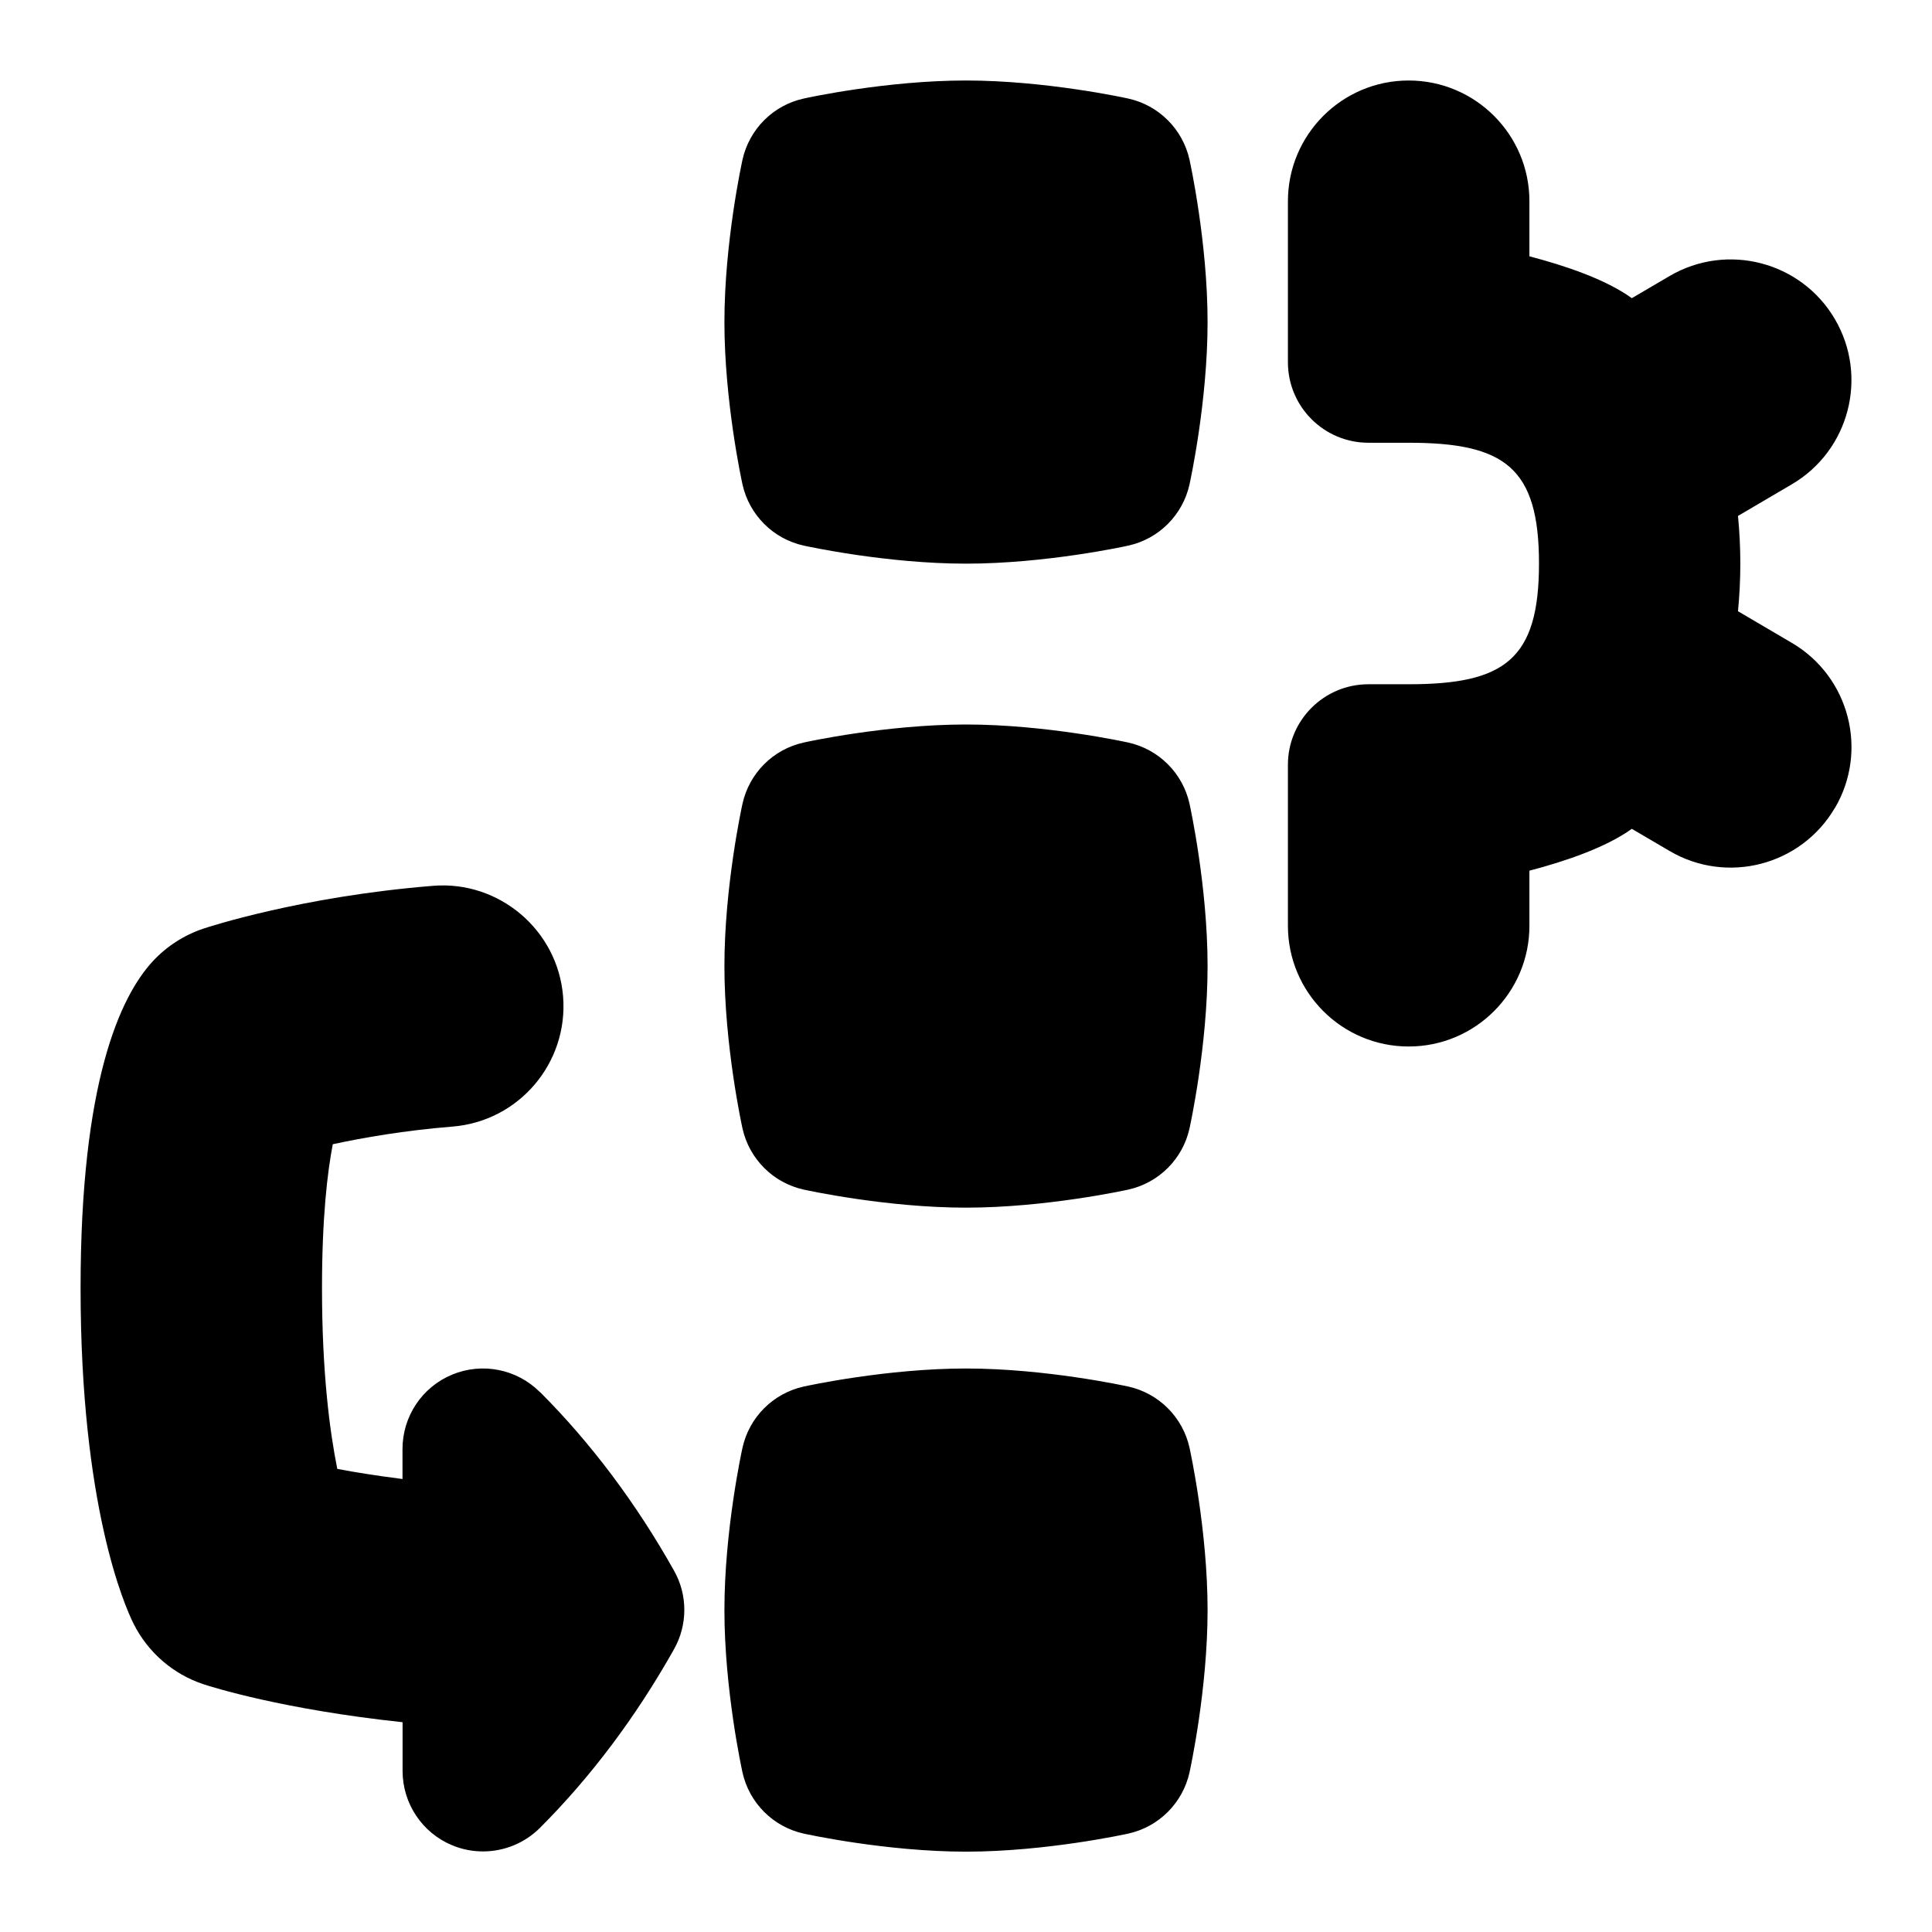 <svg id="Layer_1" viewBox="0 0 24 24" xmlns="http://www.w3.org/2000/svg" data-name="Layer 1"><path d="m22.793 10.037c-.419.714-1.339.954-2.053.534l-.469-.275c-.323.233-.829.404-1.272.52v.684c0 .828-.672 1.5-1.5 1.5s-1.5-.672-1.5-1.5v-2c0-.552.448-1 1-1h.5c1.192 0 1.619-.308 1.619-1.5s-.427-1.5-1.619-1.5h-.5c-.552 0-1-.448-1-1v-2c0-.828.672-1.5 1.5-1.5s1.5.672 1.5 1.5v.684c.443.116.949.286 1.272.52l.469-.275c.714-.419 1.634-.18 2.053.534s.18 1.634-.534 2.053l-.669.393c.018.188.029.384.029.592s-.011.403-.029.592l.669.393c.714.419.954 1.339.534 2.053zm-16.086 7.256c-.286-.286-.716-.372-1.09-.217-.374.154-.617.52-.617.924v.373c-.309-.04-.59-.083-.81-.126-.093-.461-.19-1.194-.19-2.247 0-.879.068-1.444.134-1.786.375-.081.889-.171 1.486-.219.826-.066 1.441-.79 1.375-1.616s-.796-1.442-1.615-1.375c-1.643.132-2.806.516-2.854.532-.239.08-.455.219-.627.404-.409.443-.898 1.507-.898 4.059 0 2.717.549 3.951.658 4.171.178.355.49.627.868.752.102.034.988.314 2.474.472v.605c0 .404.243.77.617.924.124.052.254.076.383.076.26 0 .516-.102.707-.293.632-.632 1.192-1.378 1.664-2.217.172-.304.172-.677 0-.98-.472-.839-1.032-1.585-1.664-2.217zm7.308-16.069c-.042-.009-1.028-.224-2.015-.224s-1.973.214-2.015.224c-.381.083-.678.381-.762.762-.009.042-.224 1.029-.224 2.015s.215 1.973.224 2.015c.084.381.381.678.762.762.042.009 1.028.224 2.015.224s1.973-.214 2.015-.224c.381-.083.678-.381.762-.762.009-.042.224-1.029.224-2.015s-.215-1.973-.224-2.015c-.084-.381-.381-.678-.762-.762zm0 8c-.042-.009-1.028-.224-2.015-.224s-1.973.214-2.015.224c-.381.083-.678.381-.762.762-.009.042-.224 1.029-.224 2.015s.215 1.973.224 2.015c.084.381.381.678.762.762.042.009 1.028.224 2.015.224s1.973-.215 2.015-.224c.381-.084.678-.381.762-.762.009-.042.224-1.029.224-2.015s-.215-1.973-.224-2.015c-.084-.381-.381-.678-.762-.762zm0 8c-.042-.009-1.028-.224-2.015-.224s-1.973.215-2.015.224c-.381.084-.678.381-.762.762-.009.042-.224 1.028-.224 2.015s.215 1.973.224 2.015c.084.381.381.678.762.762.042.009 1.028.224 2.015.224s1.973-.215 2.015-.224c.381-.084.678-.381.762-.762.009-.042.224-1.028.224-2.015s-.215-1.973-.224-2.015c-.084-.381-.381-.678-.762-.762z"/></svg>